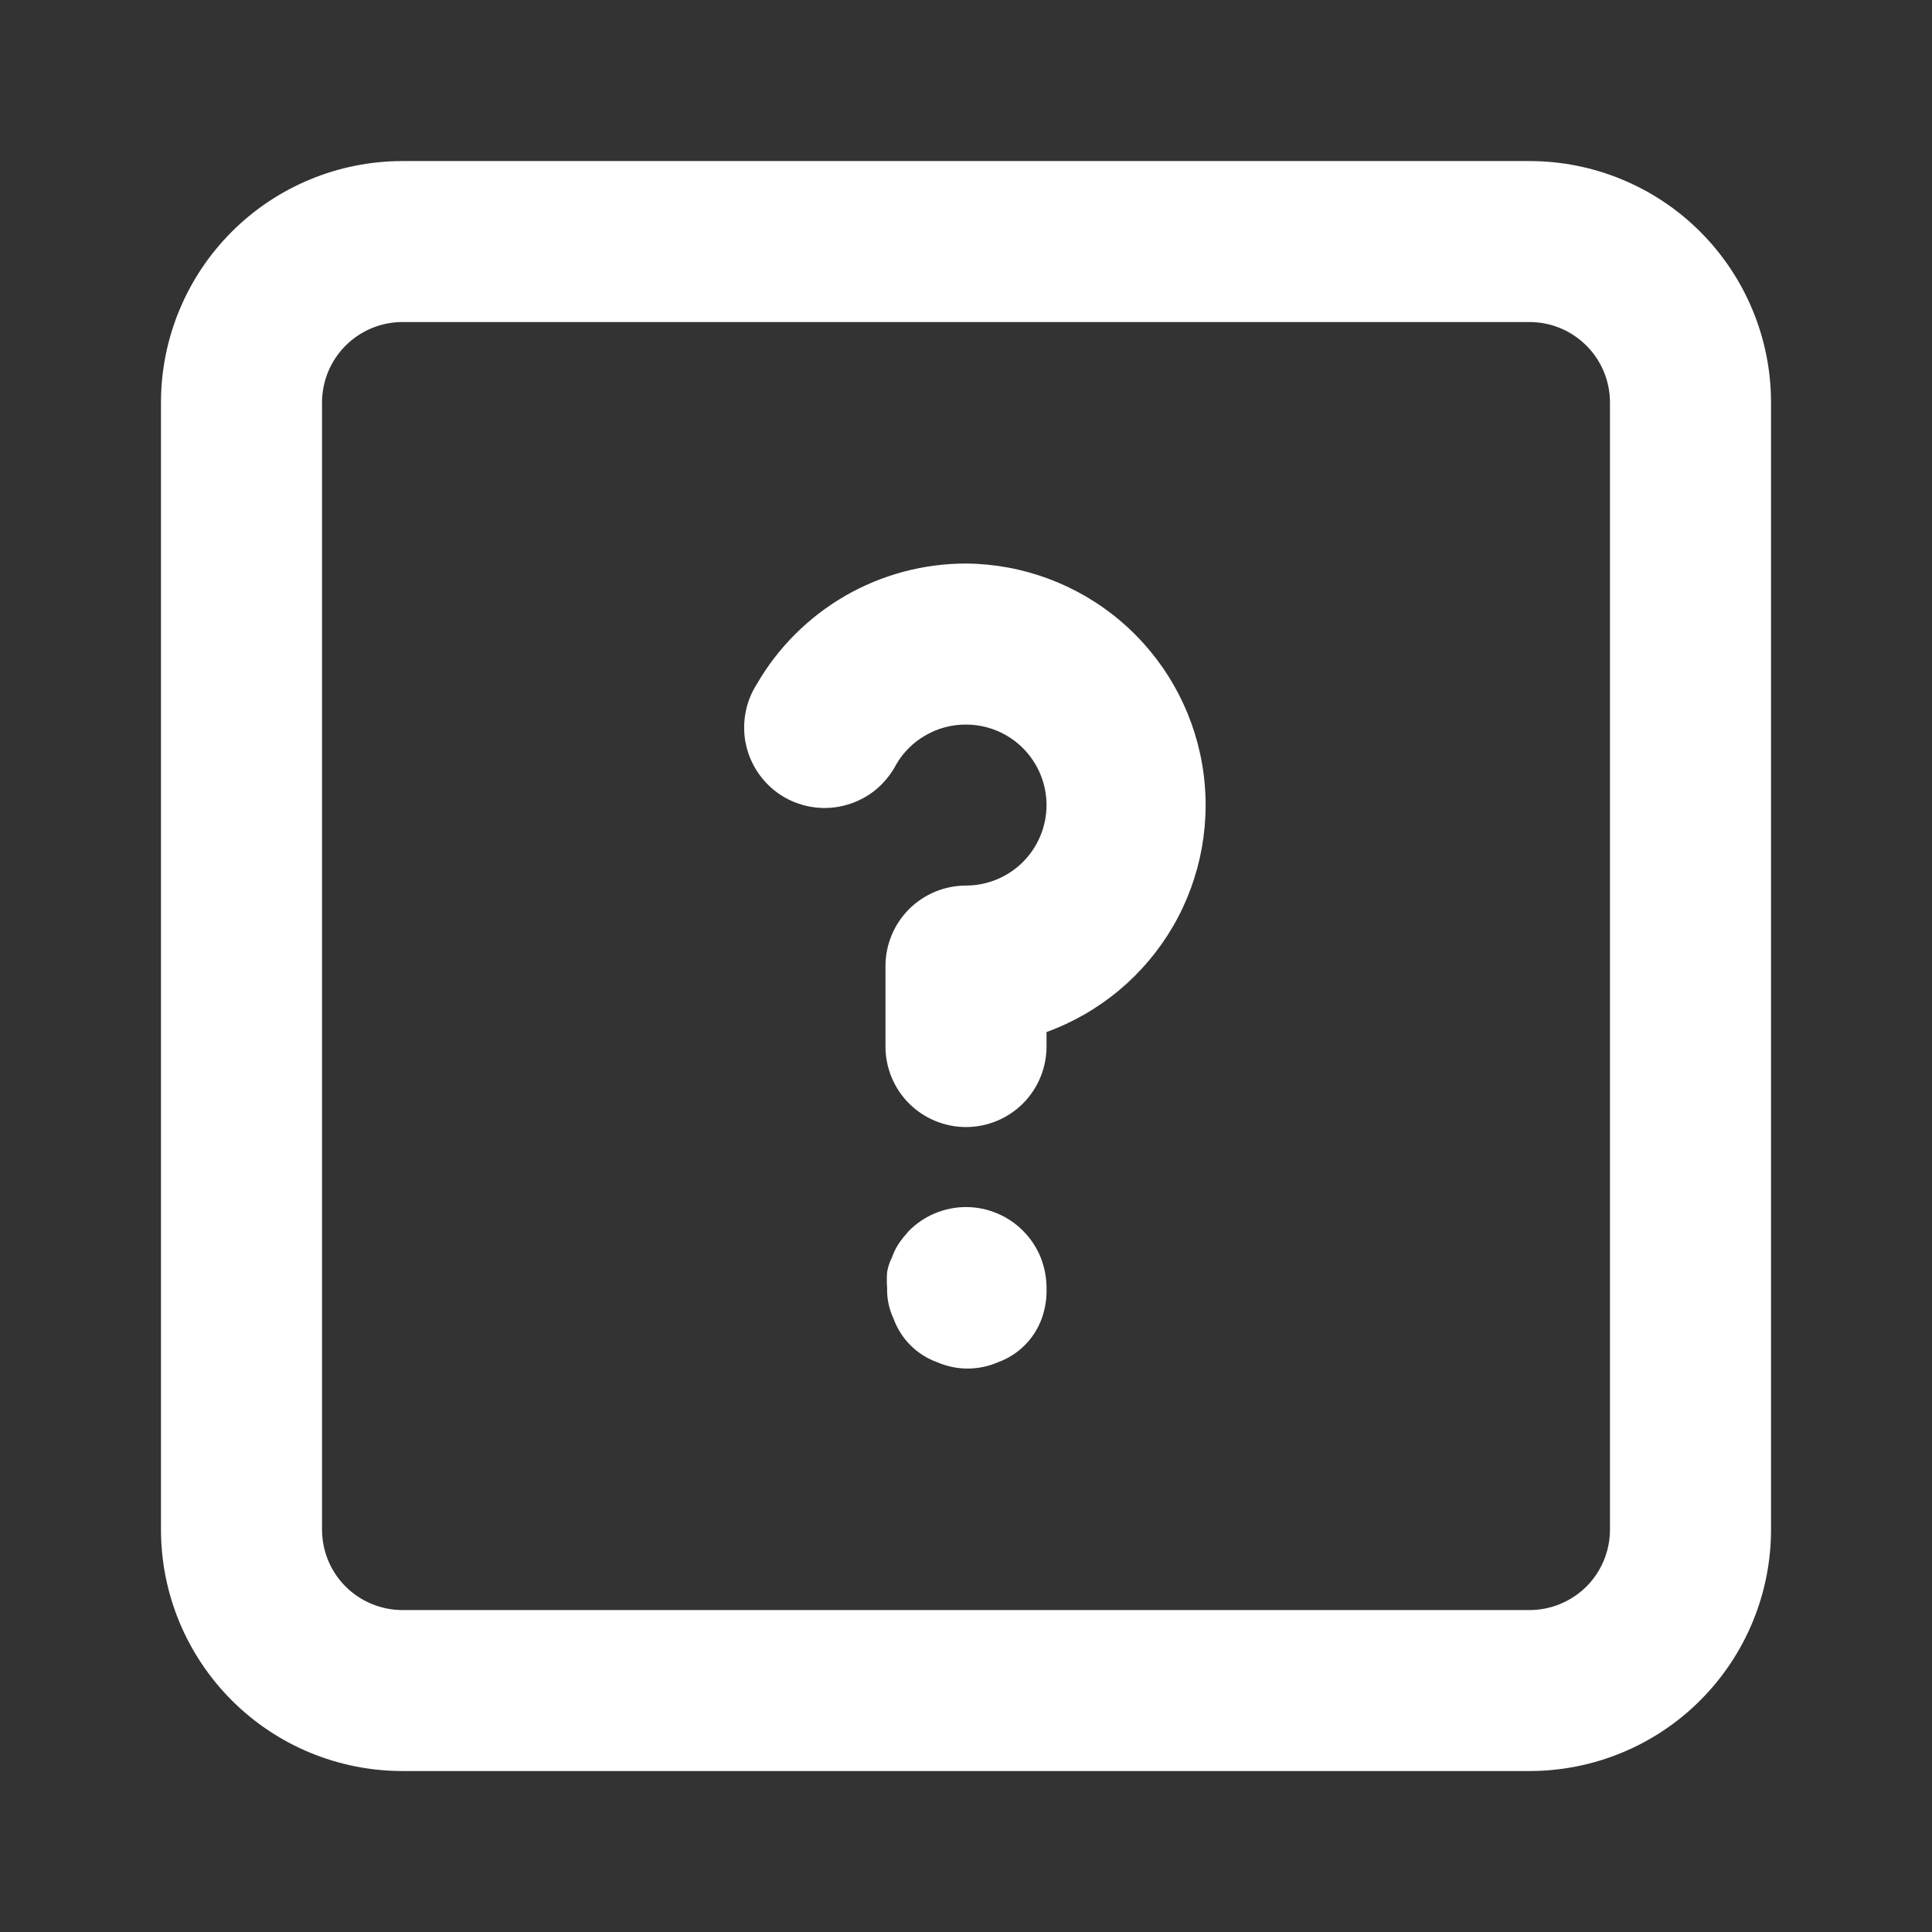 <svg width="22" height="22" viewBox="0 0 22 22" fill="none" xmlns="http://www.w3.org/2000/svg">
<rect x="0" y="0" width="22" height="22" fill="#333333" stroke="none"/>
<path d="M17.417 1.834H4.583C3.854 1.834 3.154 2.124 2.639 2.639C2.123 3.155 1.833 3.855 1.833 4.584V17.417C1.833 18.147 2.123 18.846 2.639 19.362C3.154 19.878 3.854 20.167 4.583 20.167H17.417C18.146 20.167 18.846 19.878 19.361 19.362C19.877 18.846 20.167 18.147 20.167 17.417V4.584C20.167 3.855 19.877 3.155 19.361 2.639C18.846 2.124 18.146 1.834 17.417 1.834ZM18.333 17.417C18.333 17.66 18.237 17.894 18.065 18.066C17.893 18.237 17.66 18.334 17.417 18.334H4.583C4.34 18.334 4.107 18.237 3.935 18.066C3.763 17.894 3.667 17.66 3.667 17.417V4.584C3.667 4.341 3.763 4.108 3.935 3.936C4.107 3.764 4.34 3.667 4.583 3.667H17.417C17.66 3.667 17.893 3.764 18.065 3.936C18.237 4.108 18.333 4.341 18.333 4.584V17.417Z" fill="white"/>
<path d="M10.239 14.154C10.273 14.106 10.31 14.06 10.349 14.017C10.434 13.931 10.536 13.862 10.647 13.816C10.759 13.769 10.879 13.745 11 13.745C11.121 13.745 11.241 13.769 11.352 13.816C11.464 13.862 11.566 13.931 11.651 14.017C11.736 14.102 11.803 14.204 11.849 14.315C11.894 14.427 11.917 14.547 11.917 14.667C11.921 14.786 11.902 14.904 11.862 15.016C11.82 15.129 11.755 15.233 11.669 15.318C11.584 15.404 11.48 15.47 11.367 15.511C11.257 15.559 11.138 15.584 11.018 15.584C10.898 15.584 10.78 15.559 10.67 15.511C10.556 15.47 10.453 15.404 10.367 15.318C10.282 15.233 10.216 15.129 10.175 15.016C10.124 14.907 10.098 14.788 10.102 14.667C10.097 14.606 10.097 14.545 10.102 14.484C10.112 14.427 10.13 14.371 10.157 14.319C10.177 14.261 10.204 14.205 10.239 14.154Z" fill="white"/>
<path d="M9.624 6.785C10.042 6.544 10.517 6.417 11 6.417C11.645 6.422 12.268 6.654 12.759 7.071C13.251 7.489 13.58 8.066 13.689 8.702C13.798 9.337 13.681 9.991 13.357 10.549C13.033 11.106 12.523 11.532 11.917 11.752V11.917C11.917 12.16 11.82 12.394 11.648 12.566C11.476 12.737 11.243 12.834 11 12.834C10.757 12.834 10.524 12.737 10.352 12.566C10.18 12.394 10.083 12.16 10.083 11.917V11.001C10.083 10.758 10.18 10.524 10.352 10.352C10.524 10.181 10.757 10.084 11 10.084C11.243 10.084 11.476 9.987 11.648 9.816C11.82 9.644 11.917 9.41 11.917 9.167C11.917 8.924 11.82 8.691 11.648 8.519C11.476 8.347 11.243 8.251 11 8.251C10.838 8.25 10.68 8.292 10.54 8.373C10.399 8.453 10.283 8.569 10.203 8.709C10.145 8.819 10.066 8.915 9.971 8.994C9.875 9.072 9.764 9.13 9.646 9.164C9.527 9.199 9.402 9.209 9.28 9.194C9.157 9.179 9.039 9.14 8.931 9.078C8.824 9.016 8.731 8.933 8.657 8.834C8.583 8.735 8.529 8.622 8.5 8.502C8.47 8.382 8.466 8.257 8.486 8.135C8.506 8.013 8.55 7.897 8.617 7.792C8.858 7.374 9.206 7.027 9.624 6.785Z" fill="white"/>
</svg>
